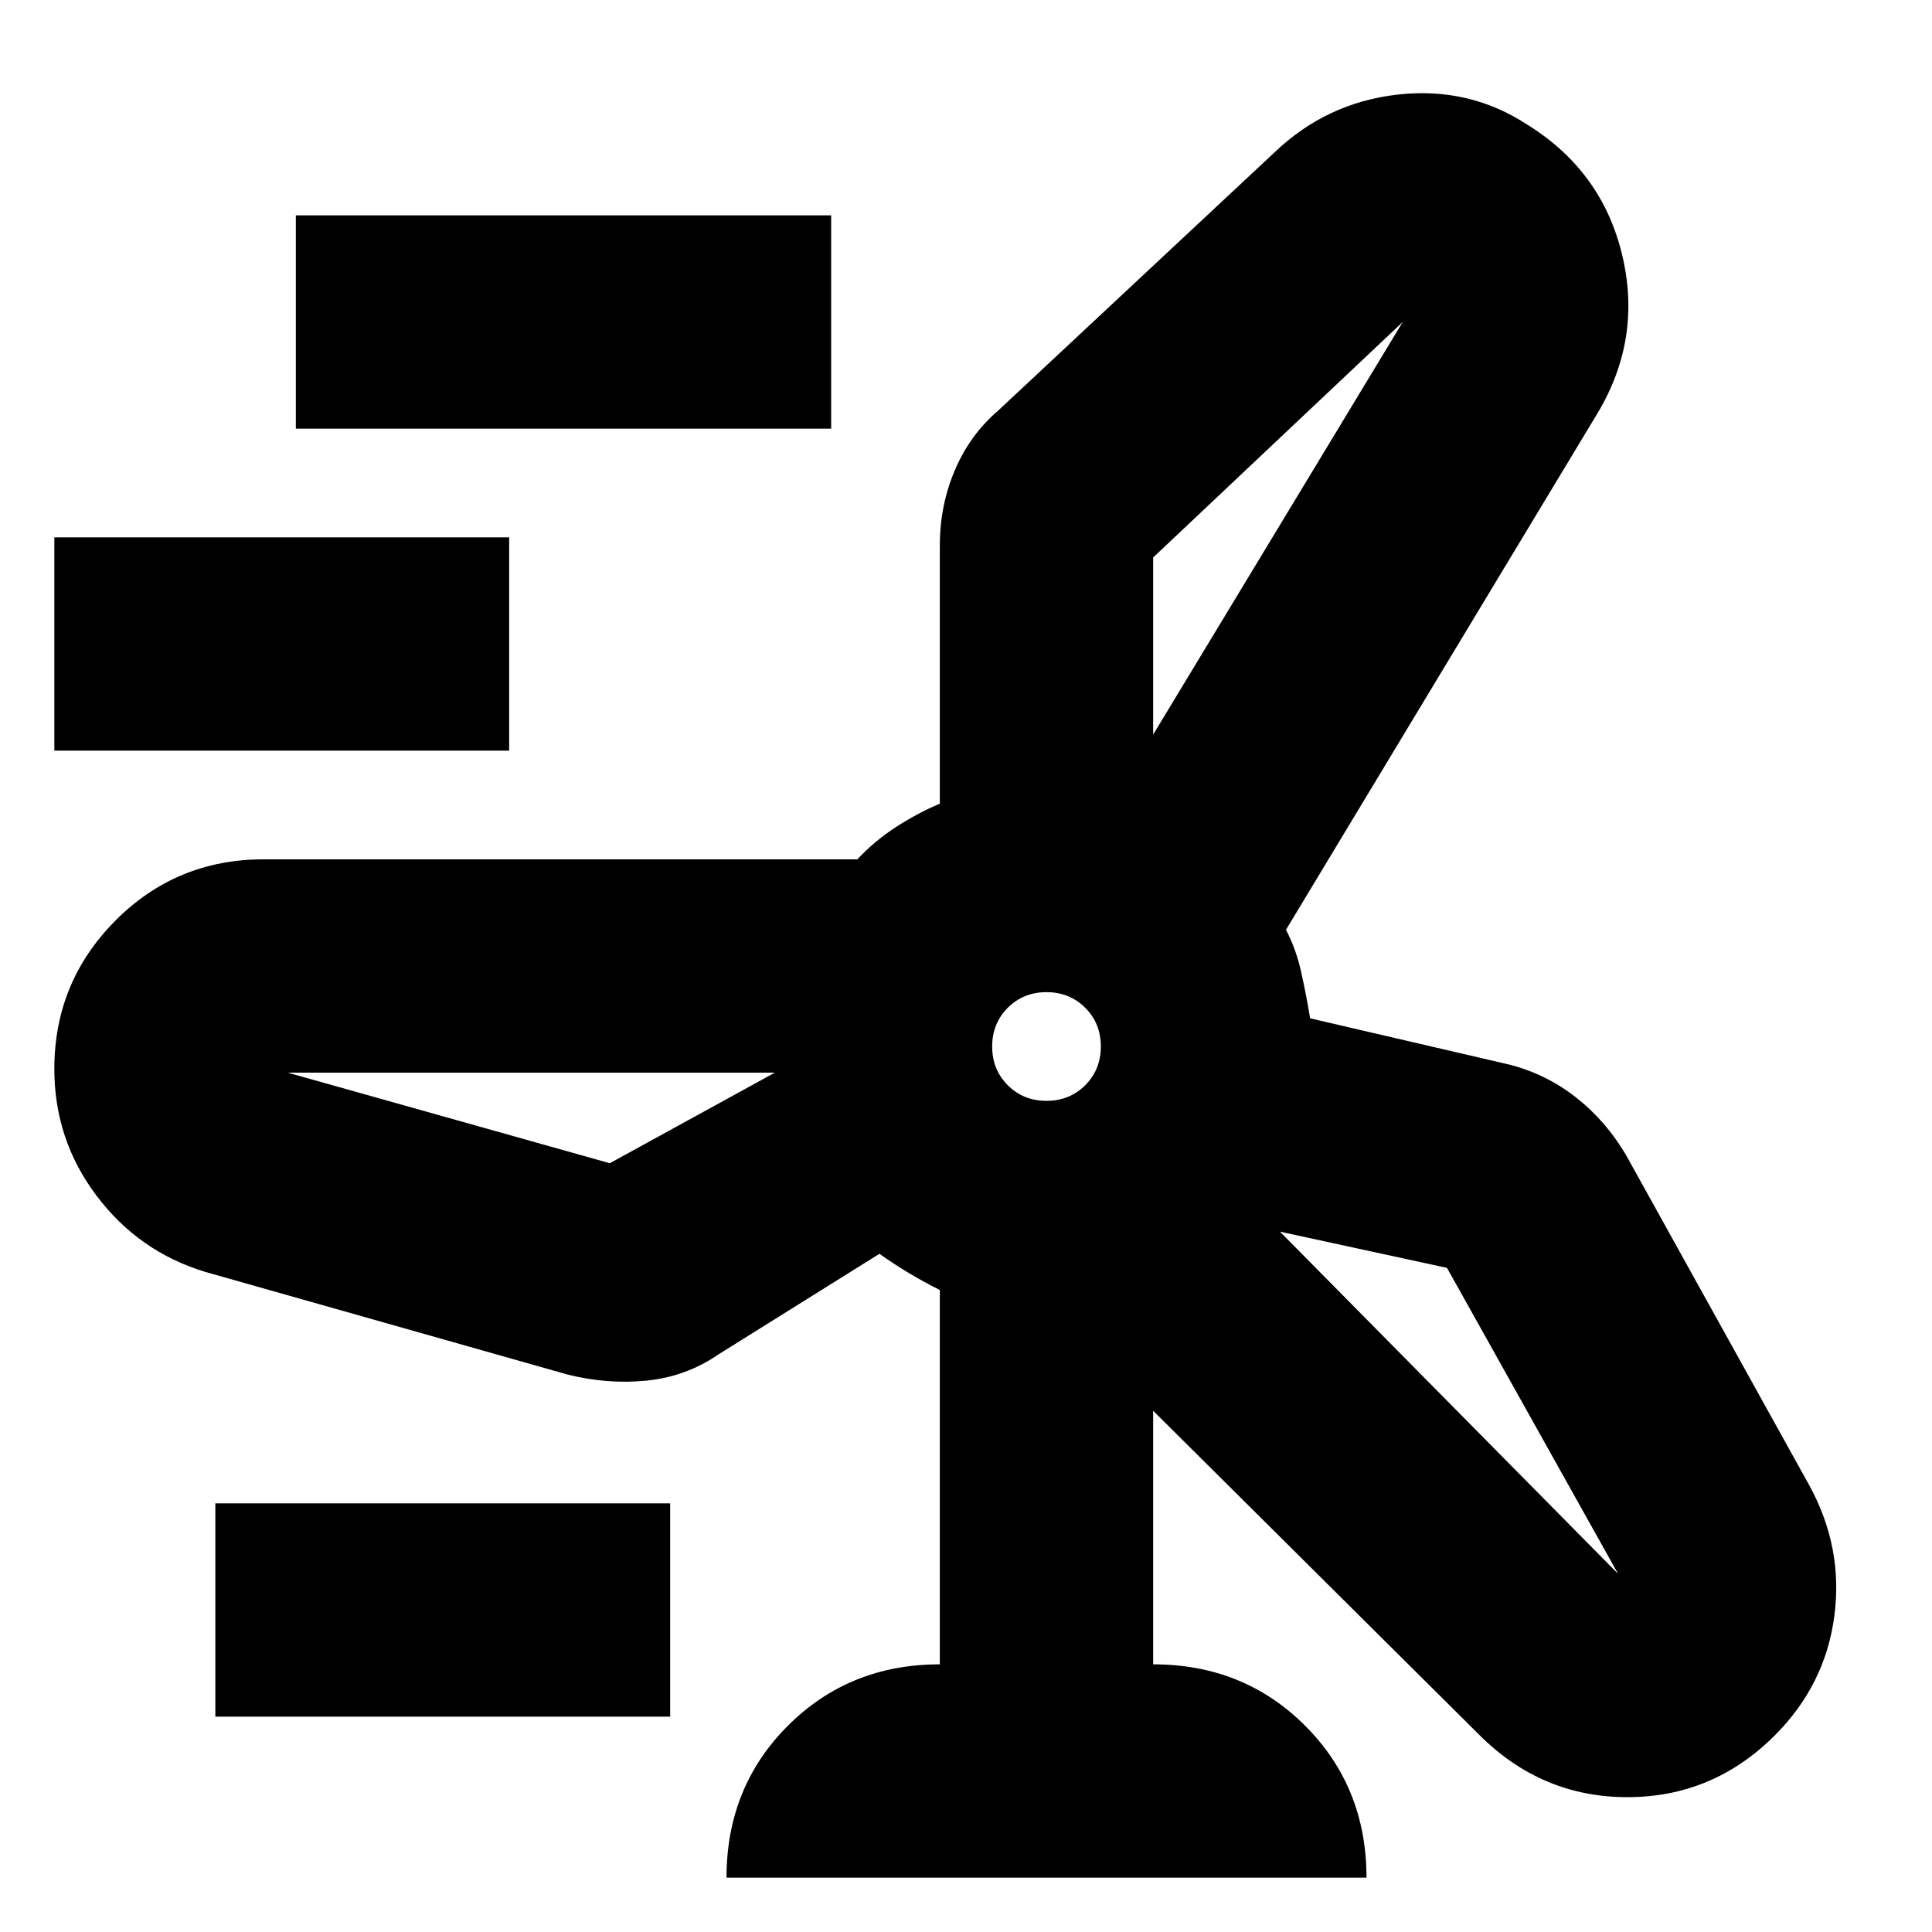 <svg xmlns="http://www.w3.org/2000/svg" height="24" viewBox="0 -960 960 960" width="24"><path d="M361-27q0-45 30.5-75.5T467-133v-186q-8-4-15.5-8.5T437-337l-80 50q-16 11-35.5 13t-39.5-3l-180-51q-33-10-54-37.82t-21-63.03Q27-472 57.29-502.5 87.57-533 131-533h295q8.82-9.37 19.41-16.19Q456-556 467-560.68V-689q0-19.89 7.5-37.45Q482-744 496-756l137-128q26-25 61.5-29t64.5 15q37 23 47 64.5T794-755L639-498q5 9.6 7.5 20.8Q649-466 651-454l99 23q18.29 4.67 33.14 16.33Q798-403 808-386l91 164q17 31 12.45 65.13-4.54 34.13-29.54 59.15Q851.23-67 808.61-67 766-67 735-98L573-259v126q45 0 75.5 30.5T679-27H361ZM147-747v-106h266v106H147Zm426 64v88l124-205-124 117ZM27-587v-106h226v106H27Zm493 174q11.47 0 19.24-7.76Q547-428.52 547-440q0-11.48-7.76-19.24Q531.47-467 520-467q-11.48 0-19.24 7.76Q493-451.48 493-440q0 11.48 7.76 19.24Q508.52-413 520-413Zm-217 31 82-45H143l160 45Zm416 52-83-18 168 170-85-152ZM107-107v-106h226v106H107Zm413-333Zm53-155ZM385-427Zm251 79Z"/></svg>